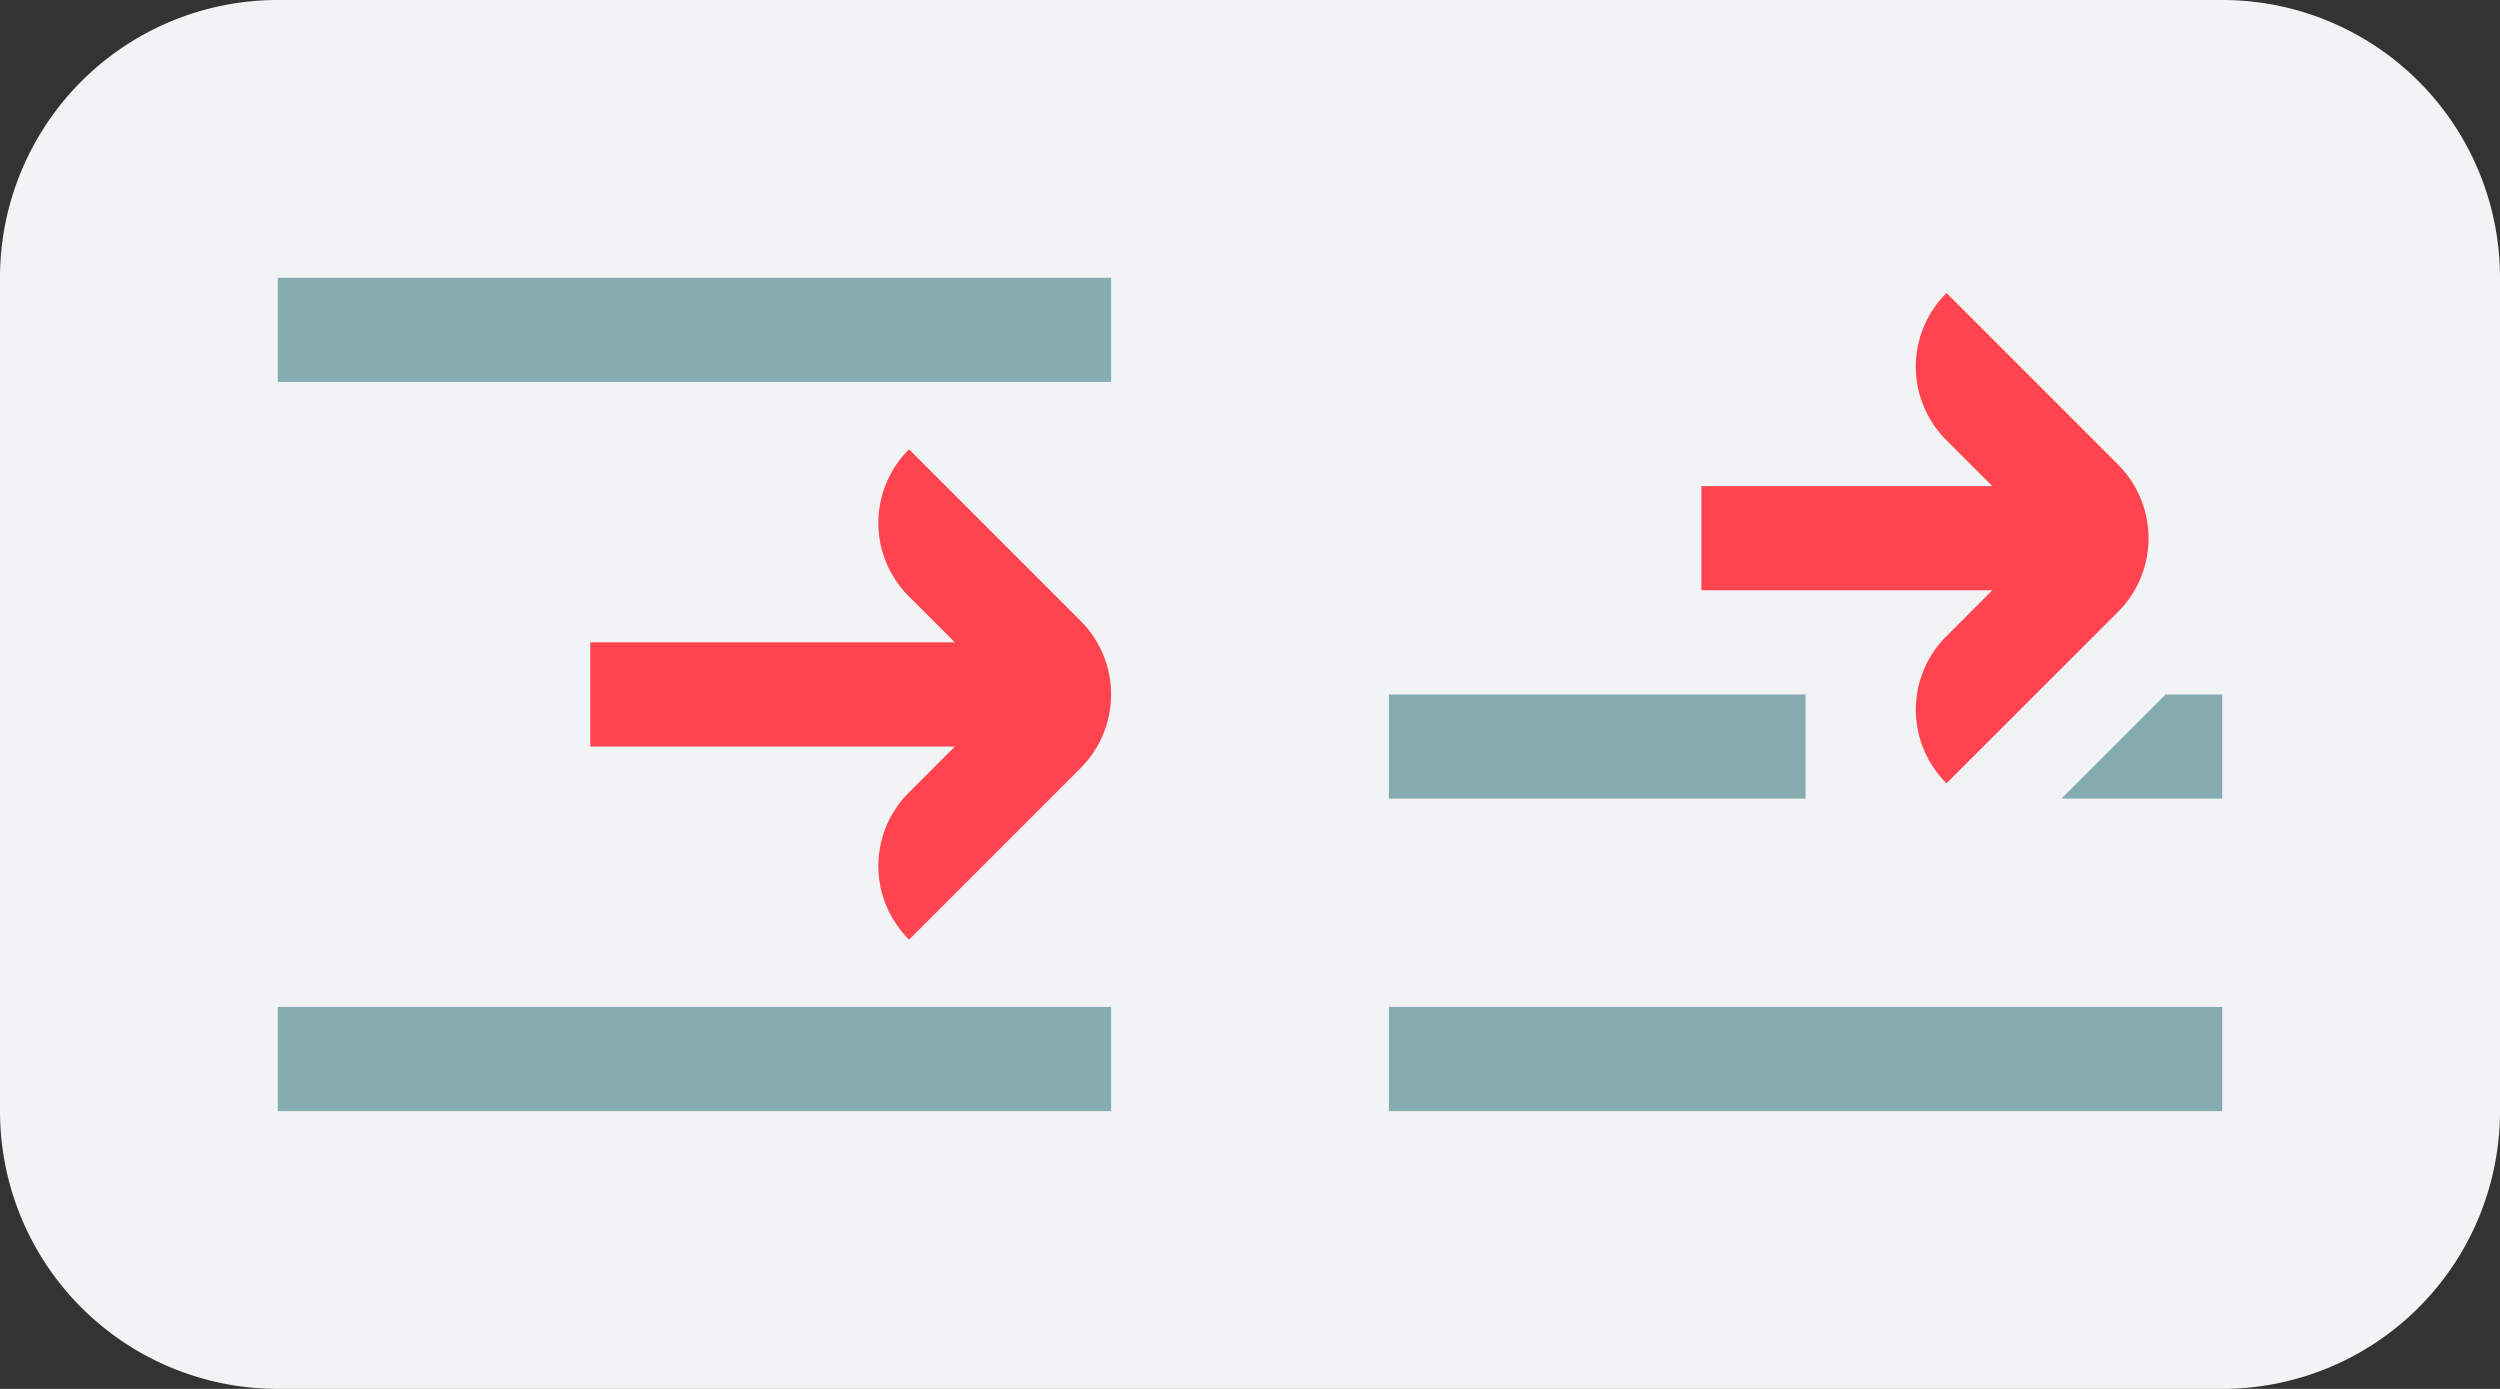 <svg width="72" height="40" fill="none" xmlns="http://www.w3.org/2000/svg"><rect width="100%" height="100%" fill="#333333" stroke="none"/><path d="M0 8a8 8 0 018-8h56a8 8 0 018 8v24a8 8 0 01-8 8H8a8 8 0 01-8-8V8z" fill="#F2F3F4"/><g clip-path="url(#clip0)"><path d="M32 29v3H8v-3h24zm0-21v3H8V8h24z" fill="#85ACB0"/><path d="M31.121 17.879l-4.94-4.94-.009.011a2.982 2.982 0 000 4.221L27.5 18.5H17v3h10.5l-1.328 1.329a2.982 2.982 0 000 4.221l.01.01 4.939-4.939a3 3 0 000-4.242z" fill="#FF444F"/></g><g clip-path="url(#clip1)"><path d="M64 29v3H40v-3h24zm-12-9v3H40v-3h12zm12 0v3h-4.629l3-3H64z" fill="#85ACB0"/><path d="M61 13.379l-4.94-4.94-.01.01a2.985 2.985 0 000 4.222L57.379 14H49v3h8.379l-1.329 1.329a2.985 2.985 0 000 4.221l.01.01L61 17.622a3 3 0 000-4.242z" fill="#FF444F"/></g><defs><clipPath id="clip0"><path fill="#fff" transform="translate(8 8)" d="M0 0h24v24H0z"/></clipPath><clipPath id="clip1"><path fill="#fff" transform="translate(40 8)" d="M0 0h24v24H0z"/></clipPath></defs></svg>